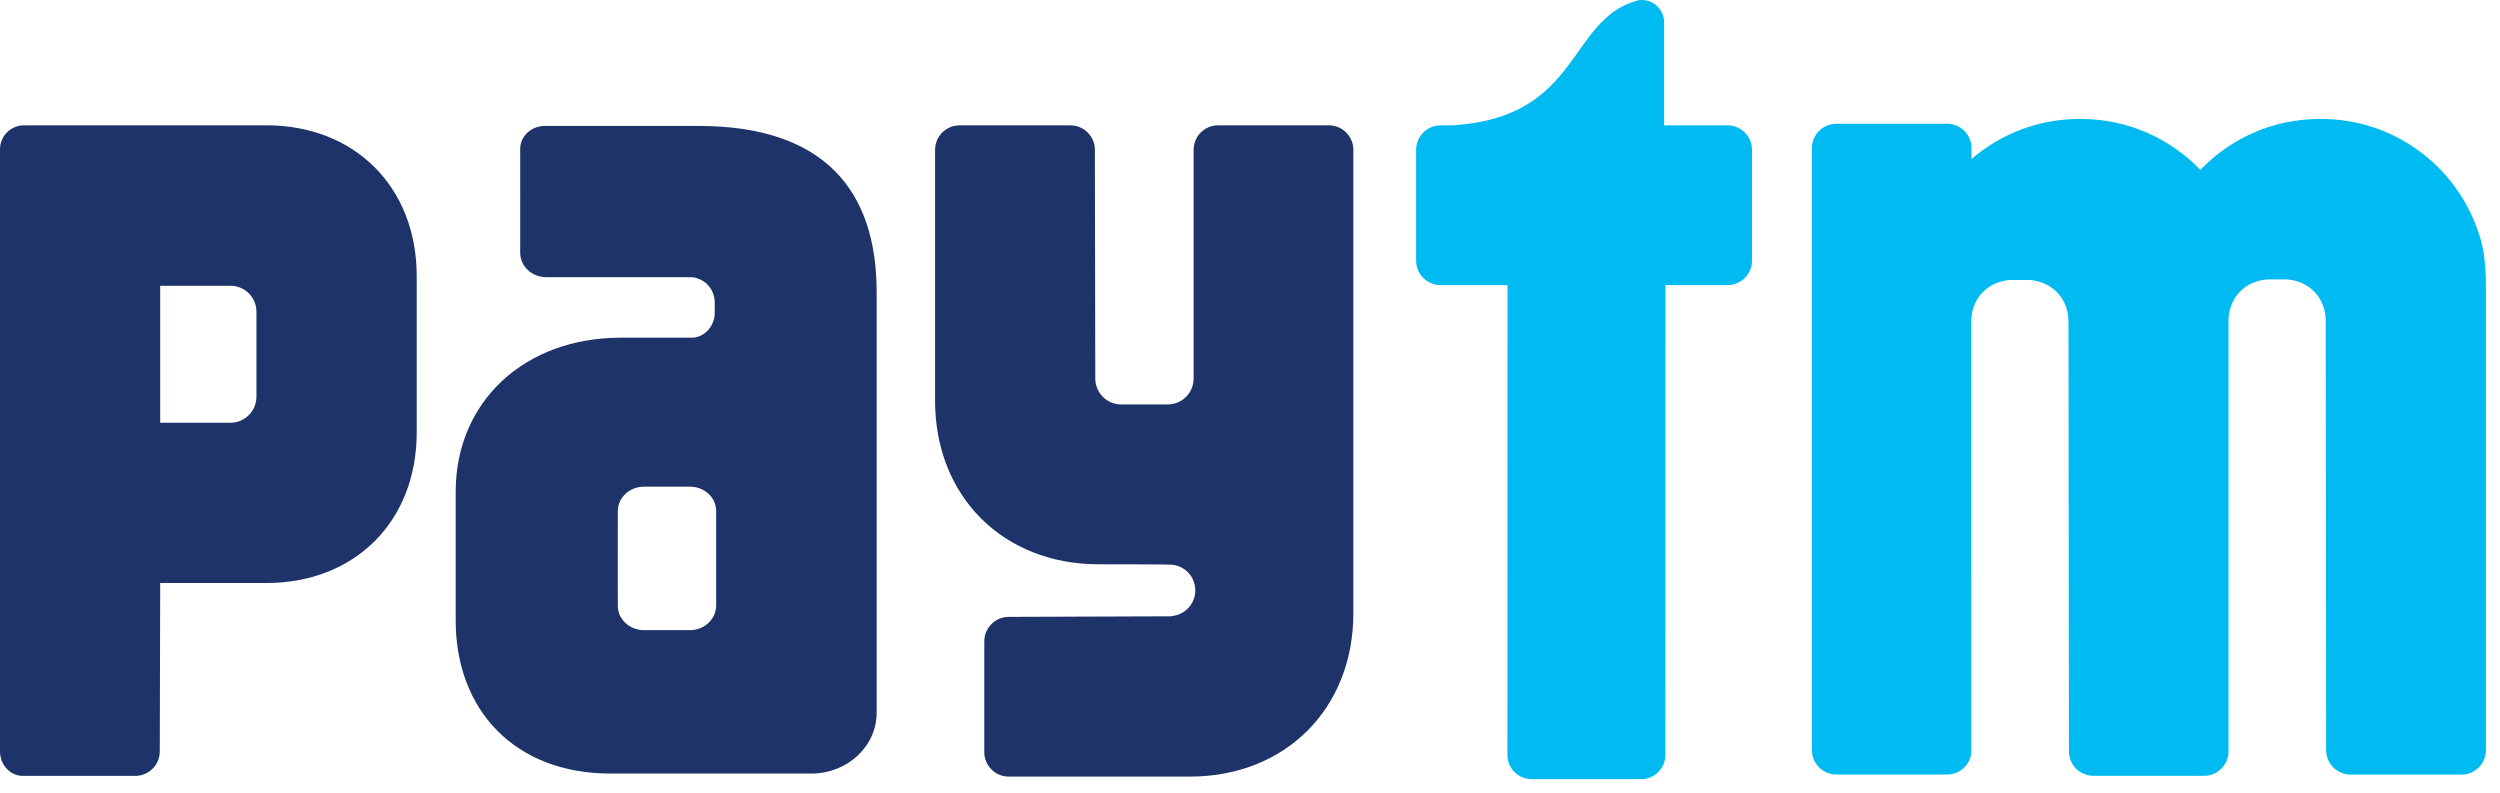 <svg width="123" height="39" viewBox="0 0 123 39" fill="none" xmlns="http://www.w3.org/2000/svg">
<path d="M121.895 11.307C120.785 8.133 117.76 5.853 114.206 5.853H114.132C111.821 5.853 109.739 6.815 108.257 8.358C106.773 6.815 104.691 5.853 102.383 5.853H102.309C100.278 5.853 98.422 6.597 96.996 7.828V7.202C96.948 6.579 96.435 6.089 95.802 6.089H90.35C89.684 6.089 89.145 6.628 89.145 7.297V36.898C89.145 37.567 89.684 38.106 90.35 38.106H95.802C96.409 38.106 96.909 37.652 96.989 37.065L96.986 15.815C96.986 15.743 96.989 15.672 96.996 15.602C97.084 14.653 97.778 13.874 98.876 13.776H99.881C100.34 13.817 100.727 13.979 101.032 14.222C101.506 14.599 101.77 15.179 101.77 15.815L101.791 36.96C101.791 37.629 102.332 38.17 102.996 38.17H108.447C109.091 38.17 109.614 37.657 109.644 37.019L109.642 15.786C109.639 15.089 109.962 14.458 110.529 14.084C110.809 13.904 111.144 13.784 111.532 13.748H112.537C113.716 13.851 114.429 14.745 114.426 15.786L114.447 36.903C114.447 37.573 114.988 38.111 115.652 38.111H121.103C121.767 38.111 122.308 37.573 122.308 36.903V14.191C122.308 12.643 122.134 11.984 121.895 11.307ZM84.993 6.166H81.875V1.1C81.875 0.492 81.383 0 80.775 0C80.703 0 80.634 0.01 80.567 0.023C77.111 0.972 77.803 5.759 71.493 6.166H70.88C70.788 6.166 70.701 6.179 70.616 6.197C70.078 6.318 69.673 6.797 69.673 7.372V12.823C69.673 13.487 70.214 14.028 70.88 14.028H74.17L74.165 37.142C74.165 37.801 74.698 38.334 75.357 38.334H80.747C81.403 38.334 81.936 37.801 81.936 37.142L81.939 14.028H84.993C85.657 14.028 86.198 13.487 86.198 12.823V7.372C86.198 6.707 85.657 6.166 84.993 6.166Z" fill="#00BAF2"/>
<path d="M65.38 6.166H59.929C59.265 6.166 58.726 6.707 58.726 7.372V18.643C58.714 19.34 58.15 19.899 57.45 19.899H55.168C54.46 19.899 53.888 19.33 53.888 18.622L53.868 7.372C53.868 6.707 53.327 6.167 52.663 6.167H47.212C46.545 6.167 46.006 6.707 46.006 7.372V19.725C46.006 24.417 49.352 27.763 54.047 27.763C54.047 27.763 57.57 27.763 57.678 27.784C58.314 27.855 58.808 28.389 58.808 29.045C58.808 29.694 58.324 30.224 57.696 30.304C57.665 30.309 57.637 30.317 57.603 30.322L49.632 30.35C48.965 30.35 48.427 30.891 48.427 31.555V37.004C48.427 37.67 48.965 38.209 49.632 38.209H58.544C63.242 38.209 66.585 34.865 66.585 30.171V7.372C66.585 6.707 66.047 6.166 65.38 6.166ZM12.617 16.155V19.519C12.617 20.224 12.046 20.798 11.341 20.798L7.882 20.8V14.06H11.341C12.046 14.06 12.617 14.629 12.617 15.337V16.155ZM13.097 6.165H1.182C0.528 6.165 0 6.696 0 7.347V12.688C0 12.698 0.003 12.709 0.003 12.719C0.003 12.744 0 12.77 0 12.793V36.967C0 37.623 0.492 38.159 1.103 38.174H6.656C7.32 38.174 7.861 37.636 7.861 36.969L7.882 28.685H13.097C17.461 28.685 20.502 25.657 20.502 21.275V13.585C20.502 9.204 17.461 6.165 13.097 6.165ZM35.235 28.952V29.803C35.235 29.872 35.224 29.939 35.214 30.003C35.202 30.063 35.184 30.122 35.163 30.18C34.994 30.657 34.517 31.003 33.95 31.003H31.681C30.973 31.003 30.396 30.465 30.396 29.803V28.775C30.396 28.762 30.394 28.749 30.394 28.737L30.396 26.001V25.144L30.399 25.137C30.402 24.478 30.973 23.945 31.681 23.945H33.95C34.66 23.945 35.235 24.48 35.235 25.145L35.235 28.952ZM34.368 6.196H26.804C26.135 6.196 25.594 6.704 25.594 7.327V9.448C25.594 9.46 25.597 9.476 25.597 9.489C25.597 9.504 25.594 9.519 25.594 9.535V12.44C25.594 13.099 26.169 13.637 26.876 13.637H34.078C34.648 13.727 35.099 14.142 35.163 14.791V15.493C35.099 16.111 34.653 16.563 34.109 16.614H30.543C25.799 16.614 22.42 19.765 22.42 24.191V30.529C22.42 34.929 25.325 38.059 30.035 38.059H39.919C41.694 38.059 43.132 36.716 43.132 35.062V14.378C43.132 9.363 40.547 6.196 34.368 6.196Z" fill="#1F336B"/>
</svg>
